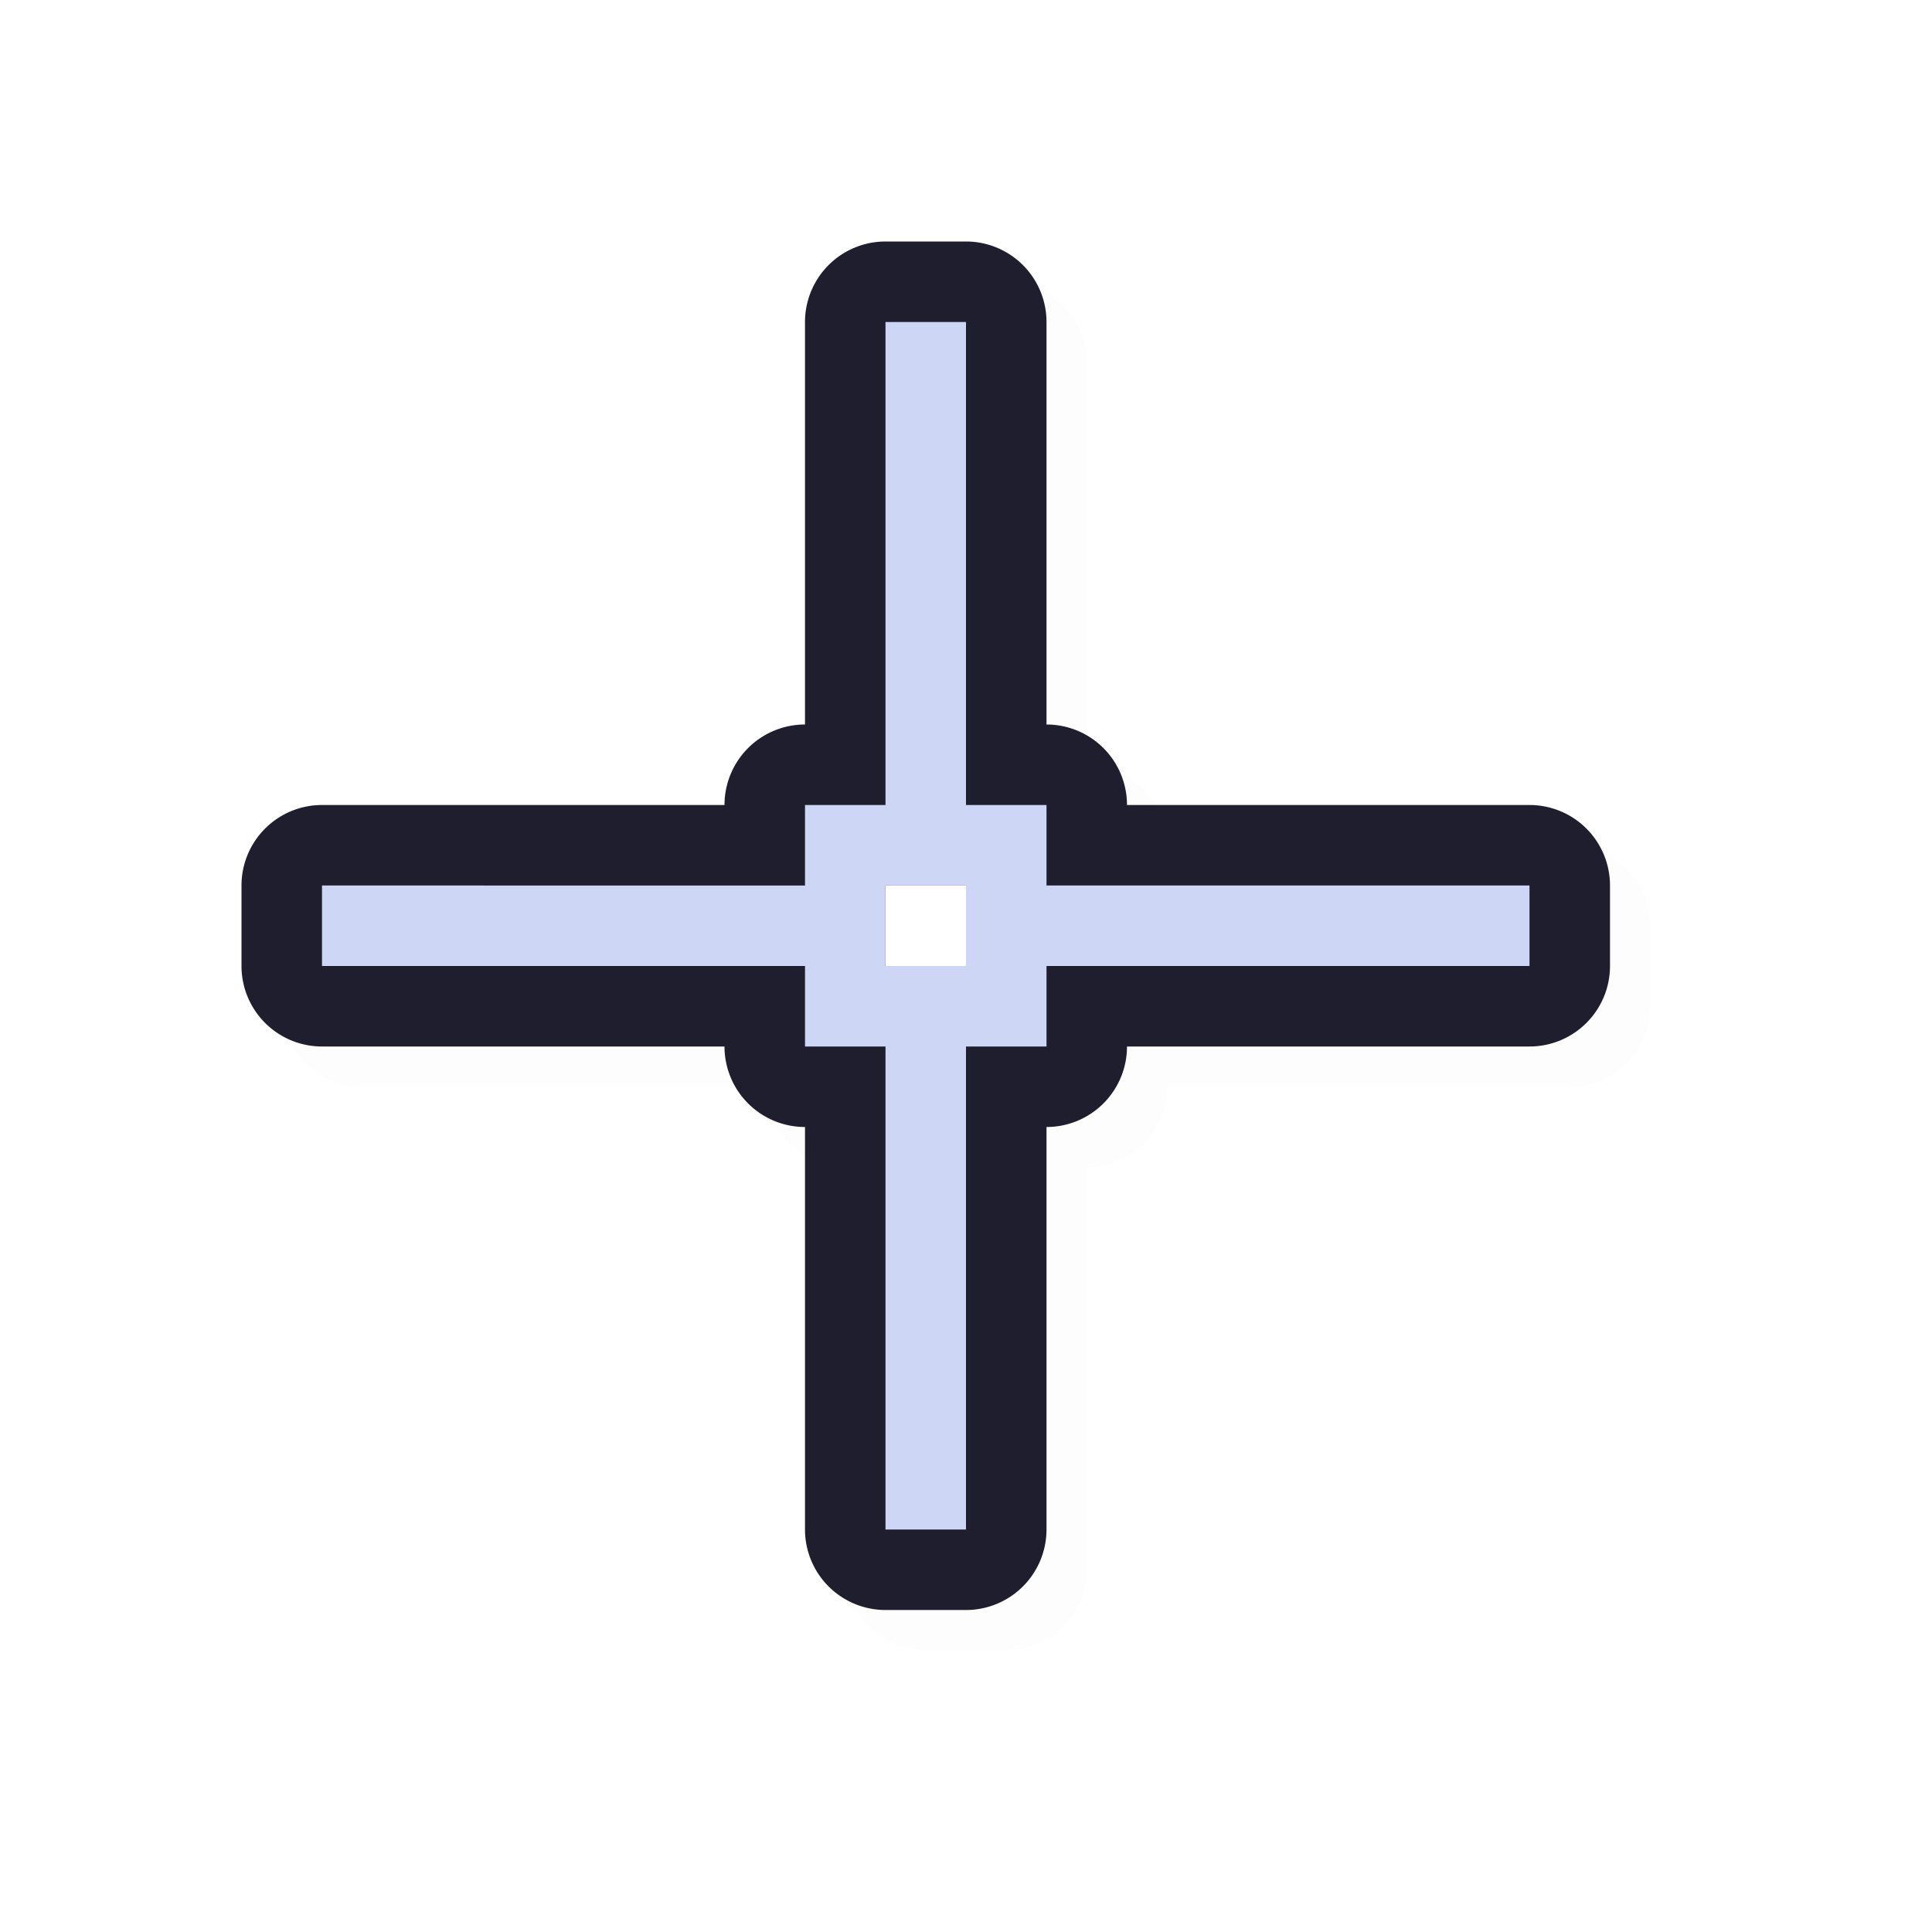 <svg xmlns="http://www.w3.org/2000/svg" width="24" height="24">
    <defs>
        <filter id="a" width="1.047" height="1.047" x="-.024" y="-.024" style="color-interpolation-filters:sRGB">
            <feGaussianBlur stdDeviation=".167"/>
        </filter>
    </defs>
    <path d="M11.5 3.5a1 1 0 0 0-1 1v5a1 1 0 0 0-1 1h-5a1 1 0 0 0-1 1v1a1 1 0 0 0 1 1h5a1 1 0 0 0 1 1v5a1 1 0 0 0 1 1h1a1 1 0 0 0 1-1v-5a1 1 0 0 0 1-1h5a1 1 0 0 0 1-1v-1a1 1 0 0 0-1-1h-5a1 1 0 0 0-1-1v-5a1 1 0 0 0-1-1zM10 10h3v3h-3z" style="color:#000;opacity:.1;fill:#000;fill-opacity:1;stroke-linecap:round;stroke-linejoin:round;-inkscape-stroke:none;filter:url(#a)"/>
    <path d="M11 3a1 1 0 0 0-1 1v5a1 1 0 0 0-1 1H4a1 1 0 0 0-1 1v1a1 1 0 0 0 1 1h5a1 1 0 0 0 1 1v5a1 1 0 0 0 1 1h1a1 1 0 0 0 1-1v-5a1 1 0 0 0 1-1h5a1 1 0 0 0 1-1v-1a1 1 0 0 0-1-1h-5a1 1 0 0 0-1-1V4a1 1 0 0 0-1-1zm0 8h1v1h-1z" style="color:#000;fill:#1e1e2e;stroke-linecap:round;stroke-linejoin:round;-inkscape-stroke:none;fill-opacity:1"/>
    <path d="M11 4v6h-1v1H4v1h6v1h1v6h1v-6h1v-1h6v-1h-6v-1h-1V4zm0 7h1v1h-1z" style="fill:#cdd6f4;fill-opacity:1;stroke:none;stroke-width:1.464;stroke-linecap:round;stroke-linejoin:round;stroke-miterlimit:4;stroke-dasharray:none;stroke-opacity:1"/>
</svg>
